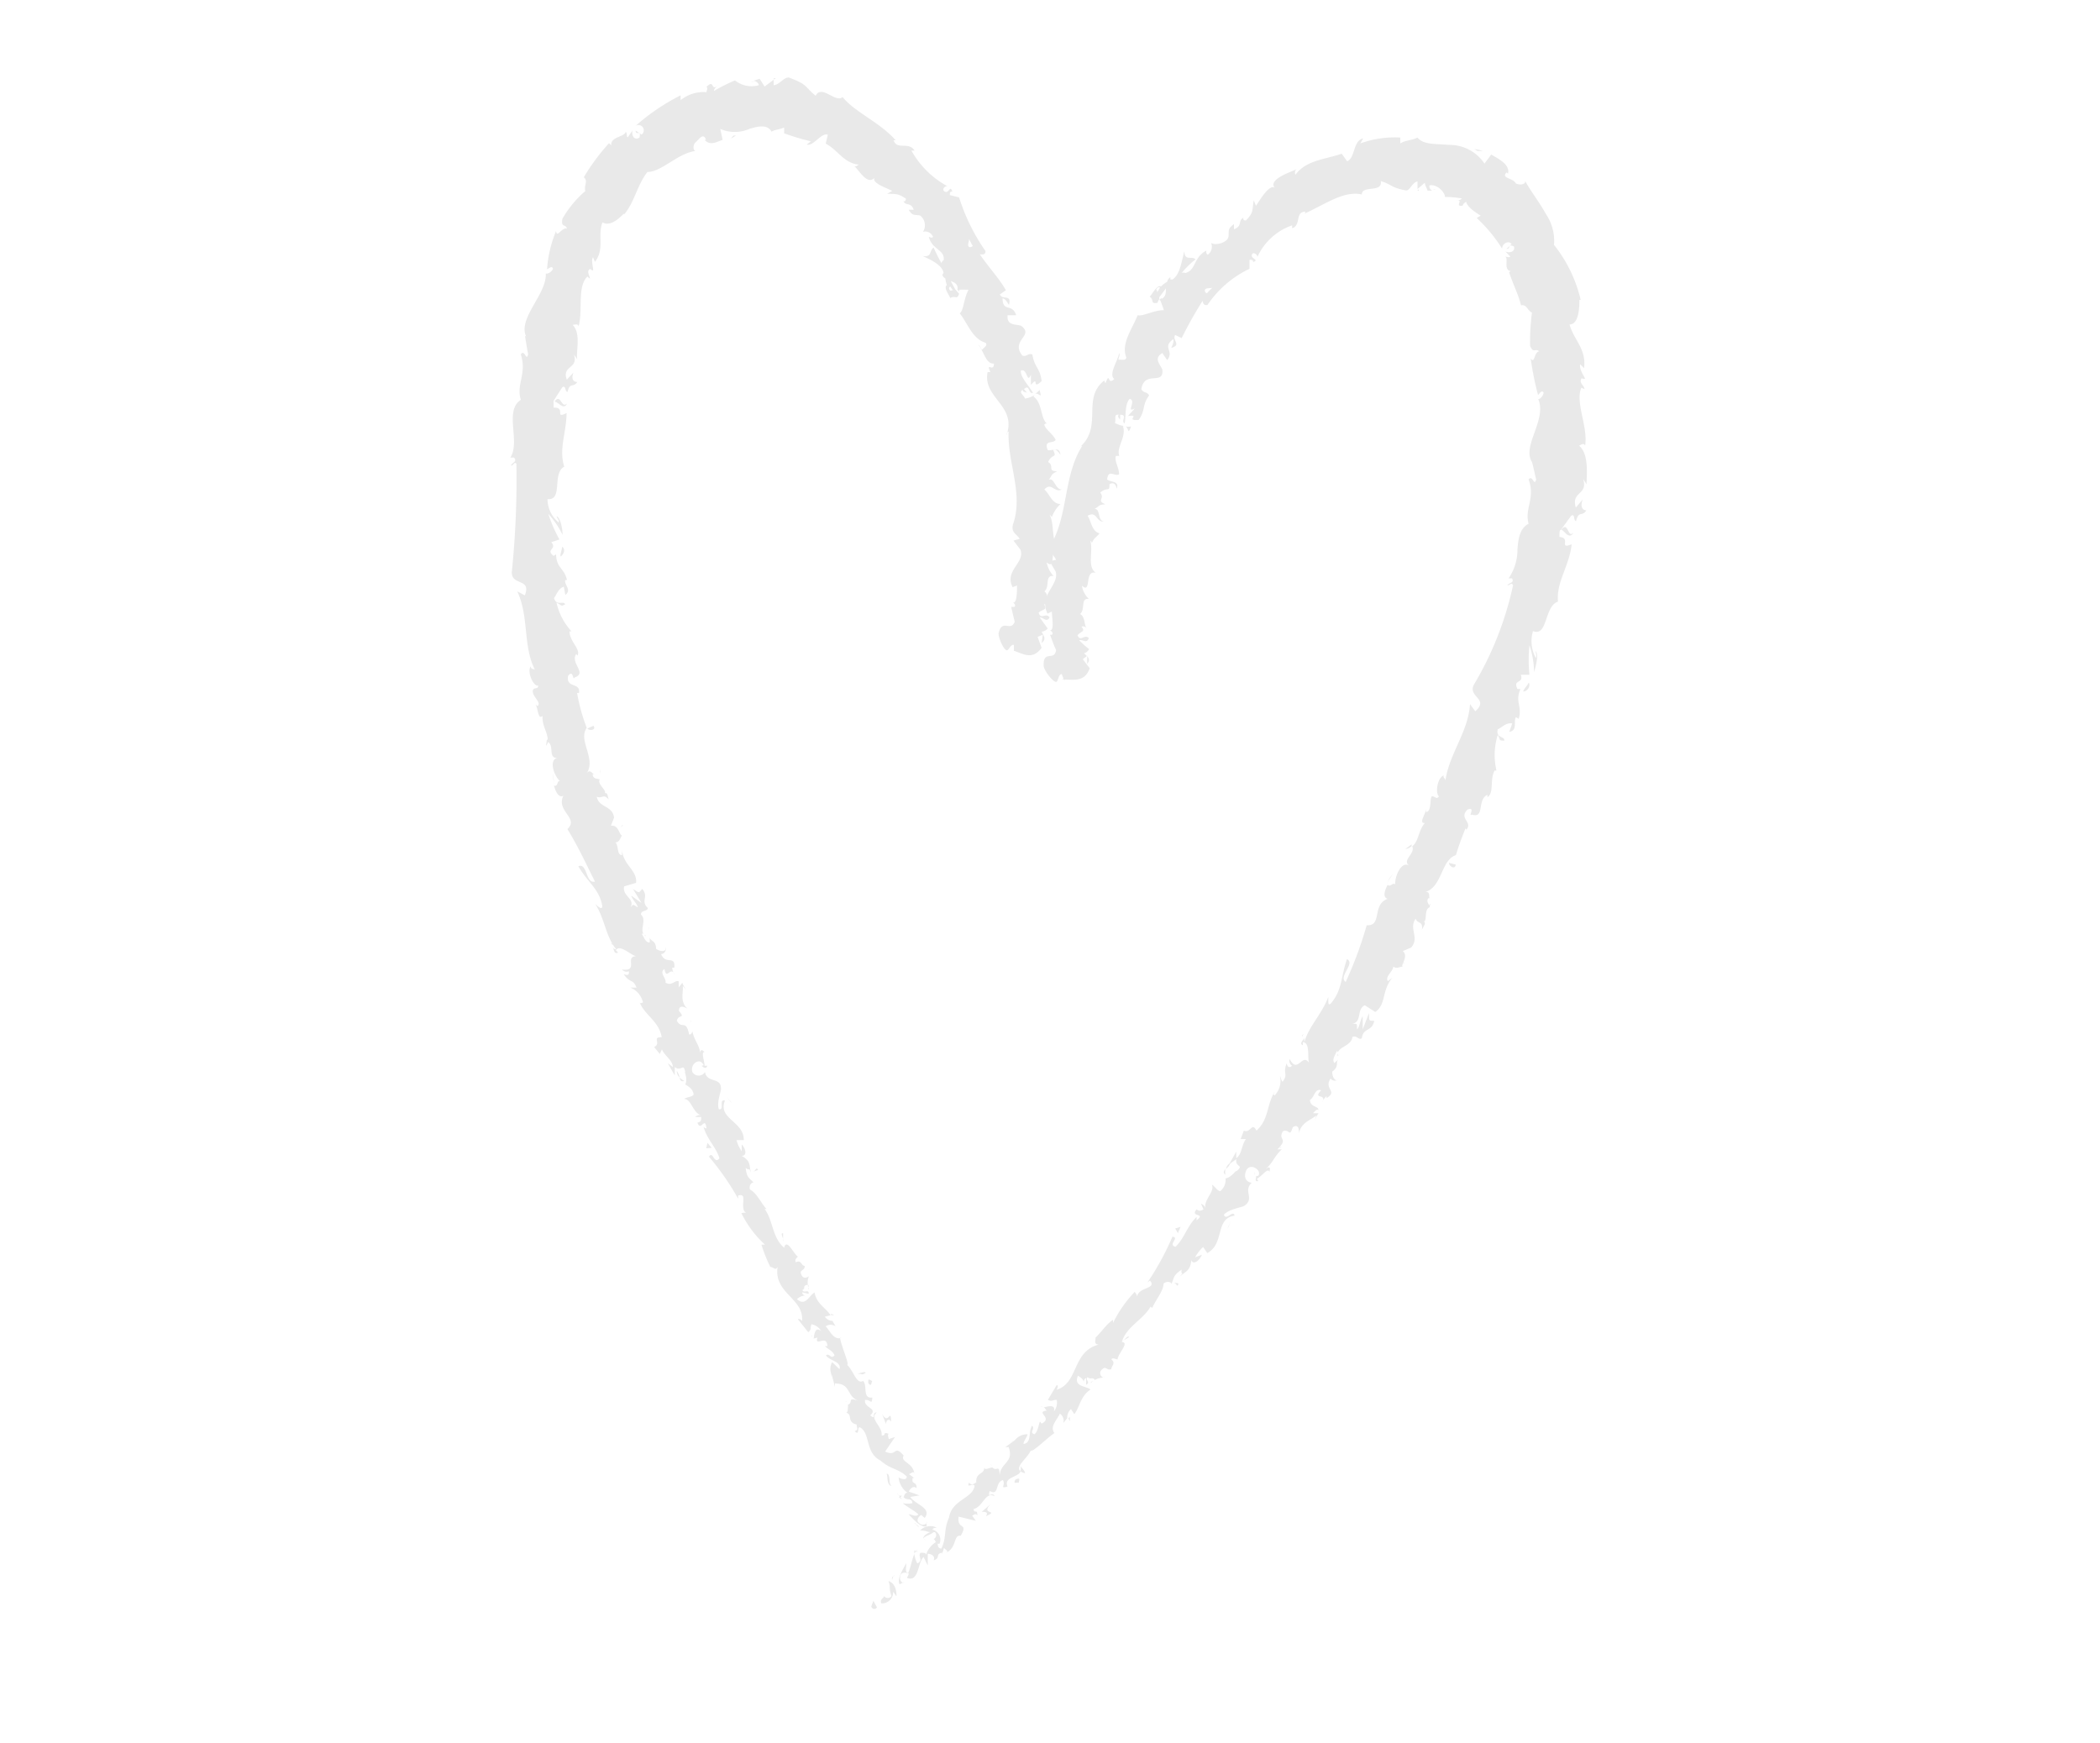 <svg xmlns="http://www.w3.org/2000/svg" width="100" height="83" viewBox="0 0 100 83"><defs><style>.cls-1{fill:#e9e9e9;}</style></defs><title>hjerte</title><g id="Levelcompletetekst"><path class="cls-1" d="M41.49,76.49c0,.1.19.2.27.05l-.17-.31Z"/><path class="cls-1" d="M42.69,76c0-.25-.06-.61-.38-.71.12.35,0,.3.14.71a.21.21,0,0,1-.35,0c0,.1-.22.15-.13.35a.53.53,0,0,0,.56-.55C42.62,75.89,42.65,76,42.69,76Z"/><path class="cls-1" d="M53.52,63.82l-.1.06A.21.21,0,0,0,53.52,63.82Z"/><path class="cls-1" d="M59.75,55.82c0,.07,0,.11,0,.13S59.78,55.82,59.75,55.82Z"/><path class="cls-1" d="M61,54.61l-.08.07S61.05,54.64,61,54.61Z"/><path class="cls-1" d="M53.52,63.82l.25-.15C53.69,63.59,53.62,63.73,53.52,63.82Z"/><path class="cls-1" d="M43.55,73.82a.3.3,0,0,0,0,.16l.06-.12Z"/><path class="cls-1" d="M50.94,67.47l-.06.07a.83.83,0,0,0,.07.13Z"/><path class="cls-1" d="M48.8,70.15c.05-.05-.14-.25-.22-.35a.27.27,0,0,1,0,.25A.5.5,0,0,0,48.8,70.15Z"/><path class="cls-1" d="M44.91,74l0,.1Z"/><path class="cls-1" d="M52.53,65.6l.09,0A.25.25,0,0,0,52.53,65.6Z"/><path class="cls-1" d="M52,28.48h0S52,28.51,52,28.48Z"/><path class="cls-1" d="M50.72,32.38l0-.06h-.16Z"/><path class="cls-1" d="M63.13,52.18h0C63.1,52.28,63.12,52.24,63.13,52.18Z"/><path class="cls-1" d="M74.93,25.37c-.3.29-.23-.59-.59-.14C74.46,25.2,74.7,25.75,74.93,25.37Z"/><path class="cls-1" d="M43.63,73.77l.09-.1Z"/><path class="cls-1" d="M74.34,25.23h0l0,0Z"/><path class="cls-1" d="M66.9,45.87a.38.38,0,0,0-.15,0A.27.27,0,0,0,66.9,45.87Z"/><path class="cls-1" d="M63.68,50.31l.1-.09A.3.3,0,0,0,63.68,50.31Z"/><path class="cls-1" d="M68,43.21c.05-.06.1-.06.12-.17h0C68.05,43.1,68,43.15,68,43.21Z"/><path class="cls-1" d="M69.34,40.59l-.07,0,0,.09Z"/><path class="cls-1" d="M53.86,20.31a.89.89,0,0,1-.28,0C53.78,20.36,53.68,20.77,53.86,20.31Z"/><path class="cls-1" d="M43.67,73.92a.18.18,0,0,1,0-.15l-.05.09S43.64,73.92,43.67,73.92Z"/><path class="cls-1" d="M66.07,42l.26-.38A1.68,1.68,0,0,0,66.07,42Z"/><path class="cls-1" d="M68.35,9l-.09,0A.07.07,0,0,0,68.35,9Z"/><path class="cls-1" d="M66.92,40.43a.56.56,0,0,0,.3-.14l0-.08Z"/><path class="cls-1" d="M53.57,20.32h0Z"/><path class="cls-1" d="M53.18,23.27c.13-.39-.29-.29-.46-.44.06-.51.33-.13.57-.24,0-.32-.24-.66-.15-.88.07,0,.1,0,.16,0-.16-.41.36-.91.17-1.42h.1a1.23,1.23,0,0,1-.48-.15c.07-.18-.07-.43.18-.39-.06.1,0,.15.07.23v-.23c.39,0,0,.3.22.41.06-.4,0-.94.24-1.17.33.1-.21.69.24.46l-.33.36c.64-.09-.16.23.51.19.35-.49.14-.68.5-1.17-.1-.2-.27-.09-.37-.3.15-.92,1.08-.15,1-.93-.11-.26-.43-.54,0-.79l.23.34c.36-.46-.27-.59.29-1,.06.18-.15.46-.07.41.47-.15,0-.36.16-.61l.31.15a19,19,0,0,1,1-1.78c0,.09.05.25.23.2a5,5,0,0,1,2-1.72l0-.43c.06,0,.2,0,.17.11.32-.12-.11-.15-.06-.34s.3,0,.26.11a2.83,2.83,0,0,1,1.66-1.52l0,.14c.45-.15.12-.8.64-.79l-.05.09c.93-.41,1.87-1.11,2.73-.91,0-.46,1-.06.9-.64.6.2.47.31,1.21.45.19,0,.28-.38.54-.43V9l.35-.3c0,.12.09.25.13.38l.22,0a.23.23,0,0,1-.13-.25c.39-.09.78.4.73.55a4.51,4.51,0,0,1,.81.07c-.07.1-.21.08-.33.1.51-.09-.08.32.38.24,0-.09.11-.14.15-.19.07.26.41.49.7.67l-.19.11a7.28,7.28,0,0,1,1.21,1.46c0-.26.32-.4.45-.22l-.24.23c.24,0,0-.26.35-.12.09.28-.25.33-.41.24l.24.25c-.08.06-.16,0-.28,0,.25,0-.09.63.3.69l-.08.05c.23.68.42,1,.57,1.58.28-.05.26.2.52.35a11.13,11.13,0,0,0-.09,1.58c.17.39.25.09.43.26-.26.05-.19.62-.4.34a14.82,14.82,0,0,0,.35,1.74c.1-.1.15-.21.24-.15s-.11.36-.23.34l0,0c.42,1-.79,2.24-.3,3l0,0c.08.27.13.55.2.83-.09.37-.17-.24-.36,0,.33.91-.2,1.36,0,2.11-.42.22-.49.7-.53,1.22a2.43,2.43,0,0,1-.42,1.38H72c.13.23-.15.2-.22.33.14,0,.2-.16.27,0a15.71,15.71,0,0,1-1.88,4.76c-.25.57.75.65.08,1.24L70,33.53c-.08,1.32-1,2.38-1.17,3.64,0-.1-.13-.14-.08-.25-.33.14-.4.87-.23,1-.11.17-.18,0-.32,0s0,.73-.29.75c0,0,0-.1,0-.15,0,.2-.38.7-.06.67-.32.37-.28.86-.6,1.11.16.36-.5.64-.15.92-.38-.24-.7.55-.66.91-.08-.16-.25.15-.36,0-.16.3-.24.61,0,.67-.77.28-.24,1.31-1,1.26a18.51,18.51,0,0,1-1,2.7c-.37-.26.48-.88.06-1.09-.29.83-.21,1.46-.77,2.12-.17.15-.1-.21-.12-.31-.31.82-.92,1.38-1.14,2.15,0,0,0-.12,0-.2-.07.13-.25.25-.07.35l0-.15c.38,0,.19.84.31,1-.35-.54-.54.55-.94-.2a.28.28,0,0,0,.12.32c-.12.1-.21.1-.26-.12-.2.52.09.48-.19.88-.08-.06-.06-.16-.13-.27a1,1,0,0,1-.26.93c0-.06-.12-.06,0-.16-.38.6-.26,1.3-.86,1.83-.22-.44-.27.14-.6,0l-.15.4.25,0c-.22.3-.18.72-.46.91l0-.31-.34.6.34-.24c-.06.42.41.24,0,.58,0-.1-.22.3-.51.33h0a.7.7,0,0,1-.25.61c-.14,0-.31-.29-.4-.3.15.33-.43.75-.3,1.13a.36.36,0,0,0-.22-.23l.12.27c-.17.09-.22.08-.33,0-.34.39.48.15,0,.52,0,0,0-.06,0-.16-.45.43-.57,1-1,1.42-.4-.09.22-.44-.15-.48a13,13,0,0,1-1.19,2.18l.12-.09c.35.41-.57.3-.61.77,0-.1-.15-.28-.12-.23A6,6,0,0,0,53,63L53,62.85c-.29.17-.57.61-.83.84,0,.17-.09.31.14.34-1.27.34-.94,1.83-2,2.15.07-.09.08-.28,0-.21l-.41.69c.22.1.18,0,.42,0a.67.67,0,0,1-.14.56c.11-.38-.29-.24-.49-.2.07,0,.1.12.16.15-.58.07.32.35-.25.62l-.08-.1c-.08.2-.09.46-.26.61-.27-.1.05-.25-.11-.41-.2.26,0,.82-.41.87,0-.15.16-.3.19-.46a.73.73,0,0,0-.6.28l0,0-.46.33.16,0c.28.76-.43.72-.43,1.42,0-.68-.13-.22-.34-.45-.15,0-.36.16-.39,0,0,.36-.42.21-.38.72-.09,0-.19.2-.34,0-.15.3.18,0,.26.15-.08.61-1.09.66-1.22,1.52-.27.61-.1.91-.36,1.47-.25,0-.16-.36-.16-.36a1.06,1.06,0,0,0-.57.66c0-.1-.12-.1-.27-.1-.14.2.17.35-.15.51a1.4,1.4,0,0,1-.14-.45c-.12.28-.17.62-.29.9-.18,0-.08-.31-.1-.46-.16.31-.45.76-.31,1l.21-.1c-.07.1-.22-.1-.19-.2,0-.35.34-.25.42-.2l-.09.2c.58.21.49-.71.79-1l.2.41,0-.56c.15,0,.37.1.28.31.35-.1.06-.31.4-.36,0,0,.06,0,0,.06l.1-.31c0,.1.26.15.09.25.54-.25.33-.86.7-.81v0c.38-.66-.19-.25-.1-.91l.82.2-.18-.25c.06,0,.17-.15.25,0,0-.36-.14-.05-.18-.31.45-.1.56-.86,1-.61-.09-.25-.36.15-.23-.25.47.25.23-.41.63-.52.14.26-.18.41.22.31-.21-.45.51-.44.62-.72-.27-.24.28-.58.49-1,.08.1.74-.57,1.12-.83l0,0c-.23-.3.11-.61.26-.92a.39.39,0,0,1,.16.45l.19-.24A.53.53,0,0,1,51,67.1l.16.24c.26-.34.29-.86.77-1.17-.18-.18-.83-.11-.6-.66.12.07.31.2.27.35,0,0,0-.2.12-.24l0,.32c.24-.13-.07-.22.07-.36.15.12.2,0,.31.09s-.18.09-.16.19a.9.9,0,0,1,.6-.26.23.23,0,0,1-.13-.31c.25-.33.27,0,.51-.09,0-.16.23-.28,0-.47.08-.1.2,0,.3,0,0-.25.59-.82.2-.82l0,0v0h0c.21-.74,1-1.05,1.37-1.69l.08.06c.17-.4.52-.78.54-1.15.07-.1.32-.13.38,0,.13-.3.07-.4.48-.67-.06.36.19,0-.1.34.32-.29.5-.27.56-.79.11.28.44-.06.5-.26l-.32.12a2.07,2.07,0,0,1,.38-.49l.2.29c.84-.45.36-1.66,1.3-1.78-.06-.32-.41.28-.51-.05.27-.29.9-.34,1-.44.47-.34-.1-.7.33-1.08-.14,0-.43-.14-.28-.55s.69-.11.62.15c0,.08-.1.1-.13.07,0,.13-.1.3.1.25l-.07-.11c.22-.09.52-.55.6-.33.08-.31-.08-.22-.26-.07.43-.32.46-.65.85-1-.1,0-.26,0-.21,0,.56-.55,0-.41.26-.86.32-.14.3.33.47-.19.28-.19.3.13.3.29.08-.53.63-.66.82-.86l-.07.26a1.1,1.1,0,0,1,.18-.36h-.27c.11-.1.18-.21.26-.15,0-.21-.39-.12-.4-.49.21-.09.23-.57.53-.45-.43.46.3.12.05.58a.69.69,0,0,1,.21-.3s0,0,0,.09c.56-.34-.15-.42.19-.93a.24.24,0,0,0,.39,0c-.14.21-.32-.06-.31-.33.34-.25.15-.41.28-.57l-.18.16c-.11-.16,0-.31.12-.57.13.05-.06.26.05.21-.1-.42.64-.41.69-.88.21-.1.29.17.45.06.06-.52.49-.3.59-.83-.28,0-.24,0-.25-.37l-.3.78v-.63c-.13.21-.15.52-.27.63,0-.32,0-.26-.22-.27.48-.1.18-.68.59-.88l.5.32c.53-.37.29-1,.81-1.63l-.21.16c-.15-.21.22-.42.26-.69.16.12.3,0,.45,0-.13-.07.3-.48,0-.74l.4-.17c.41-.48-.13-.89.21-1.37.1.26.36.09.3.52.09-.18.21-.32.09-.39.17,0,0-.61.29-.68,0-.11-.2-.24-.08-.42a.11.11,0,0,1,.08,0c-.08,0,.06-.36-.23-.3.83-.24.75-1.53,1.47-1.76a12.71,12.71,0,0,1,.46-1.28c0,.05.09.05,0,.11.41-.41-.36-.55.09-1,.42-.16,0,.37.21.24.63.2.23-.72.74-.94v.11c.33-.21.1-.81.34-1.27a.19.19,0,0,0,.09,0A3.21,3.21,0,0,1,71.32,35c.17.24,0,.26.31.27.05-.22-.41-.1-.31-.54.19-.08.41-.34.69-.28l-.14.4c.42-.07.18-.52.32-.7l.13.08c.18-.63-.19-.77.08-1.42l-.14,0c-.24-.48.31-.23.16-.68h.41a6.92,6.92,0,0,1,0-1.4A4,4,0,0,1,73.05,32c.08-.24.23-.82.08-1,0,.11.06.26,0,.33A1.69,1.69,0,0,1,73,30.05c.71.29.53-1.19,1.19-1.4-.09-.94.54-1.69.65-2.73-.65.25,0-.31-.58-.35,0-.24,0-.33.07-.34l.48-.66c.21-.15.1.24.24.24.13-.52.29-.18.49-.51-.22,0-.29-.23-.17-.52l-.33.39c-.24-.78.59-.58.35-1.36l.16.25c0-.39.13-1.43-.35-1.83.08-.07.25-.15.28,0,.15-.92-.48-2.05-.18-2.77l.15.07c0-.17-.28-.29-.14-.51.07,0,.16.06.16,0s-.29-.44-.22-.67l.18.18c.12-.92-.49-1.34-.69-2.08.44,0,.47-.79.47-1.17h.06A6.61,6.61,0,0,0,74,11.66a2.27,2.27,0,0,0-.38-1.46c-.3-.55-.72-1.08-1-1.59.06.18-.27.22-.44.12-.12-.26-.72-.23-.44-.52l.07.06c.1-.43-.42-.69-.8-.91l-.32.43A2,2,0,0,0,69,6.9c-.66-.06-1.22,0-1.5-.35-.26.14-.58.12-.82.28V6.55a4.77,4.77,0,0,0-1.9.28l.13-.24c-.49.11-.37.94-.76,1.09l-.26-.36c-.76.27-1.68.29-2.2,1a.21.21,0,0,1,.05-.26c-.35.16-1.43.51-1,.93-.22-.32-.69.44-.93.81l-.11-.26c-.08.5,0,.57-.36.95-.11.05-.22-.11-.06-.15-.39.13-.06.4-.52.58l0-.25c-.32.24-.23.3-.26.59s-.61.45-.83.31a.46.46,0,0,1-.16.56.17.17,0,0,1-.06-.2c-.63.33-.48.92-1,1.07a.24.24,0,0,0-.18,0,4.19,4.19,0,0,1,.66-.65c-.18-.18-.53.1-.53-.39-.12.38-.19,1.12-.57,1.35l-.1,0V13.2a.33.33,0,0,0-.15.22,1.11,1.11,0,0,0-.29.22c-.19-.09-.39.32-.54.49.23.16,0,.35.37.29,0,0,0-.05.08-.17a.47.47,0,0,0,0-.09v0l.32-.43c0,.23,0,.44-.28.53.07.2.15.4.18.51-.49,0-1,.31-1.25.24-.24.64-.8,1.34-.54,2,0,.19-.24.1-.34.12s.08-.22,0-.31c-.07.39-.51,1-.23,1.23-.35.33-.18-.4-.42.2l-.06-.13c-1.11.89,0,2.22-1.22,3.23.07-.07.11-.11.17-.11-.88,1.4-.66,3.18-1.44,4.62-.17.43.06.51.2.8l-.31.06.29.5c.18.66-.82,1.09-.39,2l.21-.1c0,.3.13.94-.1.89,0,0,.21.1.1.22H50c.1.24.17.48.29.72-.07.57-.64-.05-.59.79.09.32.54.84.63.71s.07-.33.23-.35l.1.26c.47,0,1,.13,1.23-.54l-.33-.43.21-.16,0,.38c.2-.24,0-.35-.15-.5a.38.38,0,0,0,.24-.2,4.69,4.69,0,0,1-.47-.42c.18-.06.36.19.46-.11-.21-.2-.4.21-.54-.13.2-.22.38-.16.19-.41a.19.19,0,0,1,.25.11c-.14-.22-.07-.59-.32-.71.27-.22,0-.77.42-.72a1.09,1.09,0,0,1-.33-.63c.48.42.09-.77.66-.61-.43-.32-.11-1-.26-1.54,0,0,.1.1.07.14.09-.27.25-.32.37-.48-.38-.11-.38-.55-.57-.84.45-.25.4.31.78.28-.32-.05-.16-.64-.45-.6.3-.19.17-.19.52-.23-.46-.17,0-.26-.25-.55.33-.3.46,0,.44-.4C53.13,22.88,53.17,23.27,53.18,23.27Zm4-8.94h0l-.13.16Zm.56-.63a2.12,2.12,0,0,0-.26.26c-.09,0-.14-.13-.08-.19S57.63,13.73,57.78,13.7Zm-2.69.11c.06-.14.13-.14.19-.12l-.13.22,0,0A.34.34,0,0,1,55.09,13.81Z"/><path class="cls-1" d="M55.22,14.25l0,.05.1,0,0-.1Z"/><path class="cls-1" d="M53.41,63.89h0Z"/><polygon class="cls-1" points="67.56 9.09 67.56 9.02 67.49 9.07 67.56 9.09"/><path class="cls-1" d="M49.65,67a.1.1,0,0,0-.09,0Z"/><path class="cls-1" d="M48.29,68.58l-.26.16A2.11,2.11,0,0,0,48.29,68.58Z"/><path class="cls-1" d="M47.17,69.71a.29.29,0,0,0,.07.1h0Z"/><path class="cls-1" d="M62,49.38a.14.14,0,0,0,0-.06C62.1,49.17,62.06,49.26,62,49.38Z"/><path class="cls-1" d="M58.35,55.94a1.27,1.27,0,0,1,0-.28C58.29,55.76,58.22,55.84,58.35,55.94Z"/><polygon class="cls-1" points="66.04 42.08 66.05 42.08 66.07 42.04 66.04 42.08"/><path class="cls-1" d="M58.59,55.38a.43.43,0,0,0-.21.28A.65.65,0,0,0,58.59,55.38Z"/><path class="cls-1" d="M42.6,74.87l-.05,0,0,0Z"/><path class="cls-1" d="M42.57,75l0,.09S42.59,75,42.57,75Z"/><path class="cls-1" d="M42.48,75.23l.06-.18A.17.17,0,0,0,42.48,75.23Z"/><path class="cls-1" d="M44.08,73.36,44,73.28A.23.23,0,0,0,44.08,73.36Z"/><path class="cls-1" d="M44.47,72.86c-.12.1-.41.15-.5.35l0,.07C44,73.1,44.51,73.08,44.47,72.86Z"/><path class="cls-1" d="M47.16,71.64l-.41.35c.15,0,.34,0,.2.21C47.63,71.89,46.67,72.15,47.16,71.64Z"/><path class="cls-1" d="M48.35,70.46c-.14.25.13.1.16.15C48.56,70.41,48.56,70.36,48.35,70.46Z"/><path class="cls-1" d="M55.89,61.05l.19.18C56.18,61,56,61.17,55.89,61.05Z"/><polygon class="cls-1" points="56.22 58.42 55.96 58.5 56.09 58.72 56.22 58.42"/><polygon class="cls-1" points="58.49 58.41 58.46 58.51 58.61 58.15 58.49 58.41"/><path class="cls-1" d="M69.32,41.17,69,41.09C69,41.25,69.29,41.44,69.32,41.17Z"/><path class="cls-1" d="M72.54,32.93c.18,0,.36-.24.26-.43C72.72,32.68,72.53,32.83,72.54,32.93Z"/><path class="cls-1" d="M70.37,7.19h.24a2,2,0,0,0-.41-.09Z"/><path class="cls-1" d="M44.62,74c.11,0,.26-.12.14-.24l-.34.08Z"/><path class="cls-1" d="M44.6,72.74a.69.69,0,0,0-.79.14c.37,0,.28.1.71.08a.2.2,0,0,1-.07.33c.1,0,.07.25.29.22a.49.49,0,0,0-.34-.67C44.44,72.75,44.54,72.76,44.6,72.74Z"/><path class="cls-1" d="M37.29,59v.11A.14.14,0,0,0,37.29,59Z"/><path class="cls-1" d="M33.2,50.24c0,.06.08.08.11.07S33.22,50.21,33.2,50.24Z"/><path class="cls-1" d="M32.88,48.59l0,.1S32.91,48.6,32.88,48.59Z"/><path class="cls-1" d="M37.29,59l0-.27C37.16,58.71,37.25,58.83,37.29,59Z"/><path class="cls-1" d="M42.81,71.3a.39.39,0,0,0,.14.08l-.09-.1Z"/><path class="cls-1" d="M39.57,62.56l0,.06a.38.38,0,0,0,.15,0Z"/><path class="cls-1" d="M41.22,65.37c0-.07-.28,0-.4.08a.28.28,0,0,1,.24,0A.51.51,0,0,0,41.22,65.37Z"/><path class="cls-1" d="M43.41,70.09l.08.06Z"/><path class="cls-1" d="M38.48,60.49a.59.59,0,0,0,.08-.08Z"/><path class="cls-1" d="M50.39,27.4h0S50.38,27.43,50.39,27.4Z"/><path class="cls-1" d="M48.47,31V31l-.15,0Z"/><path class="cls-1" d="M32.08,45.69v0C32.14,45.77,32.12,45.73,32.08,45.69Z"/><path class="cls-1" d="M27,19.21c-.27.29-.29-.52-.6-.08C26.55,19.09,26.85,19.58,27,19.21Z"/><path class="cls-1" d="M42.8,71.21l-.08-.12A.31.31,0,0,0,42.8,71.21Z"/><path class="cls-1" d="M26.44,19.13h0l0,0Z"/><path class="cls-1" d="M29.67,39.28c-.05,0-.07.06-.1.1S29.63,39.34,29.67,39.28Z"/><path class="cls-1" d="M30.91,44.26v-.13A.27.27,0,0,0,30.91,44.26Z"/><path class="cls-1" d="M28.56,36.83c0-.07,0-.11,0-.19l0,0S28.59,36.74,28.56,36.83Z"/><path class="cls-1" d="M27.9,34.14a.21.21,0,0,0,0,.06l0,.08Z"/><path class="cls-1" d="M49.5,18.57a.93.93,0,0,1-.21.19C49.47,18.67,49.65,19.07,49.5,18.57Z"/><path class="cls-1" d="M42.94,71.22c-.07,0-.11,0-.14,0l.06.07A.1.1,0,0,0,42.94,71.22Z"/><path class="cls-1" d="M26.39,37.28l-.07-.46A2.06,2.06,0,0,0,26.39,37.28Z"/><path class="cls-1" d="M35.78,3.9l.11,0A.13.13,0,0,0,35.78,3.9Z"/><path class="cls-1" d="M26,35.52a.74.74,0,0,0,.13-.29.24.24,0,0,0-.09,0Z"/><path class="cls-1" d="M49.28,18.76h0Z"/><path class="cls-1" d="M50.5,21.66c-.06-.45-.39-.16-.61-.23-.19-.5.23-.28.38-.48-.15-.32-.52-.51-.54-.75.05,0,.06-.08.15,0-.36-.29-.22-1-.67-1.32a.29.29,0,0,1,.07-.08,1.16,1.16,0,0,1-.47.18c-.06-.18-.32-.29-.11-.42,0,.12.12.1.21.14l-.15-.17c.29-.26.19.24.43.18-.21-.37-.6-.74-.58-1.06.31-.15.29.67.48.19v.49c.43-.49,0,.29.51-.18-.07-.64-.34-.64-.44-1.27-.22-.08-.26.13-.48.05-.58-.74.6-.94-.06-1.42-.27-.08-.69,0-.64-.5h.41c-.19-.59-.64-.12-.65-.8.18,0,.31.39.31.28.12-.5-.31-.18-.44-.47l.29-.2c-.32-.57-.84-1.11-1.24-1.71.1,0,.26.05.27-.15a9.54,9.54,0,0,1-1.26-2.56l-.44-.11c0-.07,0-.2.12-.16-.11-.35-.16.09-.35,0s0-.3.12-.26a4.33,4.33,0,0,1-1.72-1.7l.15,0c-.28-.45-.83,0-1-.49l.1,0c-.75-.86-1.91-1.31-2.53-2.06-.31.31-1-.62-1.28-.06-.55-.45-.34-.52-1.28-.87-.26,0-.42.33-.72.37V3.8l-.43.32-.24-.37-.29.1c.12,0,.26.12.25.21A1.27,1.27,0,0,1,35,3.83a8.34,8.34,0,0,0-1,.5c0-.13.15-.22.27-.33-.48.46-.2-.29-.63.14.09.05,0,.19,0,.25a1.73,1.73,0,0,0-1.23.38l0-.23A10.06,10.06,0,0,0,30.26,6a.25.25,0,0,1,.29.41l-.28-.19c0,.26.28-.07.18.33-.27.17-.4-.15-.32-.35l-.24.34c-.08-.06,0-.16-.1-.27,0,.25-.74.23-.68.65L29,6.82A10,10,0,0,0,27.8,8.44c.22.18,0,.37.07.66a5,5,0,0,0-1.09,1.32c-.07.45.15.22.22.47-.25-.09-.48.48-.52.11a5.8,5.8,0,0,0-.43,1.82c.13-.06.21-.15.27-.06s-.22.32-.33.26v0c.05,1-1.33,2.11-.94,3L25,16c.05.29.09.58.15.87-.09.37-.16-.26-.35,0,.3.95-.23,1.41,0,2.17-.81.53,0,2-.5,2.75l.18,0c.17.2-.11.24-.15.38.14,0,.16-.21.26-.09a43.35,43.35,0,0,1-.22,5.18c0,.64.95.27.62,1.09l-.36-.19c.57,1.2.26,2.58.84,3.73-.08-.06-.18,0-.2-.16-.19.29.16,1,.36.91,0,.2-.17.08-.25.21-.09.29.43.59.22.77,0,0-.09-.05-.12-.1.15.15.12.79.36.57-.05.49.3.84.23,1.23.35.16,0,.8.48.77-.44.08-.16.88.12,1.11-.16-.06-.08.28-.29.21.09.33.24.6.45.48-.37.74.76,1.06.19,1.59.53.87.91,1.7,1.31,2.5-.45.12-.35-.91-.79-.73.42.75,1,1.07,1.14,1.89,0,.23-.23,0-.33-.09.46.73.49,1.55,1,2.16,0,0-.11,0-.17-.1.07.13.06.34.25.25l-.1-.11c.19-.33.79.32,1,.28-.64,0,.13.74-.71.64a.29.29,0,0,0,.33.08c0,.15,0,.22-.25.14.3.45.44.2.61.64-.1,0-.17,0-.29,0a1,1,0,0,1,.6.71c-.06,0-.12.07-.16,0,.27.63.92.89,1.05,1.65-.49,0,0,.29-.36.47l.27.33.1-.22c.14.33.51.51.52.84l-.24-.18.33.58,0-.4c.31.25.41-.23.5.24-.07-.07.14.33,0,.59h0c.18.11.37.22.4.49-.08.11-.4.13-.45.2.35,0,.43.72.82.77a.37.37,0,0,0-.3.09l.29,0c0,.18,0,.22-.18.27.17.46.36-.35.43.27,0,0-.07,0-.14-.07.16.58.62,1,.76,1.5-.27.31-.3-.38-.5-.08a12.75,12.75,0,0,1,1.39,2l0-.15c.52-.15,0,.62.41.85-.08-.07-.32,0-.25,0a5,5,0,0,0,1.12,1.49l-.17,0a7.3,7.3,0,0,0,.42,1.06c.16,0,.23.2.35,0-.2,1.27,1.29,1.5,1.16,2.6,0-.1-.23-.17-.18-.09l.48.6c.17-.16.07-.15.15-.38a.65.65,0,0,1,.46.32c-.3-.23-.32.18-.36.38,0-.06.14,0,.19-.1-.16.55.44-.17.47.44l-.12,0c.15.15.38.23.46.44-.19.21-.22-.13-.41,0,.16.26.74.28.65.65-.13-.08-.23-.24-.36-.32a.69.69,0,0,0,0,.64v0l.14.53v-.16c.8,0,.51.62,1.16.84-.63-.22-.26.06-.54.17,0,.16,0,.38-.09.38.34.09,0,.45.52.57-.07.07.13.24-.11.31.23.24.11-.15.23-.19.54.26.24,1.21,1,1.59.48.43.82.36,1.25.76,0,.25-.39.05-.39.05a1,1,0,0,0,.42.72c-.1,0-.13.08-.18.21.14.19.39,0,.42.29a1.17,1.17,0,0,1-.46,0c.22.19.52.33.74.53-.11.15-.31,0-.46,0,.23.24.56.63.85.58l0-.22c.07.09-.17.17-.25.12-.32-.13-.13-.39,0-.45l.16.14c.38-.47-.5-.66-.68-1l.44-.07-.51-.18c.05-.14.22-.31.37-.16,0-.36-.26-.15-.19-.49,0,0,0,0,.07,0l-.25-.19c.1,0,.23-.19.26,0-.05-.56-.68-.55-.51-.88l0,0c-.48-.55-.3.09-.88-.19l.47-.69-.3.1c0-.07-.08-.21,0-.25-.32-.13-.09.11-.34.07.06-.44-.61-.77-.23-1.09-.27,0,0,.39-.31.14.39-.36-.3-.33-.25-.73.28-.05.31.28.35-.12-.49.06-.22-.59-.44-.79-.32.17-.42-.43-.76-.77.12,0-.26-.84-.34-1.28l.06,0c-.36.11-.52-.31-.74-.55a.4.4,0,0,1,.47,0l-.15-.26a.45.45,0,0,1-.36-.2l.27-.07c-.21-.34-.67-.54-.76-1.08-.24.1-.43.7-.84.31.11-.09.31-.22.43-.12,0,0-.19-.09-.18-.2l.31.07c0-.25-.23,0-.3-.18.17-.09,0-.19.2-.24s0,.18.11.2a.83.83,0,0,1,0-.62c-.09.07-.23.12-.32,0-.21-.34.14-.23.12-.49-.17,0-.16-.31-.42-.17-.06-.11,0-.19.1-.27-.21-.12-.49-.83-.65-.48v.06l0,0h0c-.58-.46-.53-1.31-.94-1.85l.09,0c-.28-.3-.46-.76-.78-.92-.06-.11,0-.33.16-.34-.21-.24-.32-.22-.37-.69.29.2.08-.16.25.22-.1-.39,0-.54-.44-.8.3,0,.15-.41,0-.54l0,.32a1.71,1.71,0,0,1-.25-.53l.35,0c0-.91-1.25-1-.9-1.88-.31-.09,0,.47-.29.41-.12-.35.14-.91.1-1,0-.54-.66-.23-.76-.77a.35.35,0,0,1-.6,0c-.11-.36.27-.63.45-.45s0,.13,0,.15.2.21.26,0h-.13c0-.22-.18-.68,0-.65-.21-.22-.22,0-.2.18,0-.51-.29-.69-.38-1.18,0,.09-.13.22-.16.14-.15-.72-.33-.2-.58-.63.06-.33.44-.08.1-.47,0-.32.27-.18.41-.11-.39-.32-.18-.83-.23-1.08l.17.18a1.12,1.12,0,0,1-.19-.33l-.17.22c0-.15,0-.26,0-.29-.19-.08-.32.25-.63.06.05-.21-.32-.47-.05-.65.11.58.27-.17.49.26a.55.55,0,0,1-.12-.32s.07,0,.1,0c.06-.62-.42-.11-.63-.65.19,0,.27-.24.2-.31.08.21-.24.21-.44.06,0-.4-.25-.34-.3-.53l0,.23c-.2,0-.24-.19-.38-.41.12-.07.17.18.19.08-.38-.17.09-.73-.23-1,0-.22.3-.13.33-.31-.37-.34.07-.53-.27-.91-.18.2-.11.21-.44,0l.41.67-.49-.35c.07.22.3.41.31.56-.26-.16-.2-.16-.35,0,.24-.42-.4-.53-.3-1l.57-.17c.06-.61-.62-.84-.67-1.58l0,.26c-.25,0-.15-.42-.31-.61.19,0,.22-.2.31-.33-.14,0-.14-.51-.53-.46l.15-.38c-.06-.59-.74-.48-.82-1,.25.11.32-.17.57.14-.06-.17-.05-.35-.19-.31.1-.14-.38-.44-.24-.65-.1-.06-.31,0-.34-.24a.12.12,0,0,1,.09,0c-.09,0-.2-.29-.37-.06.46-.7-.43-1.56,0-2.16A8.83,8.83,0,0,1,27.48,33c.06,0,.1,0,.09,0,.09-.53-.62-.2-.52-.81.26-.35.22.27.31.07.62-.2-.22-.68.08-1.12l.06.08c.16-.32-.38-.67-.38-1.16a.16.16,0,0,0,.09,0,3,3,0,0,1-.71-1.36c.28.12.17.2.41.08-.06-.2-.4.11-.53-.3.12-.15.21-.47.47-.54l.07.39c.33-.24-.08-.5,0-.71H27c-.14-.59-.51-.57-.52-1.22l-.12.07c-.41-.32.2-.31-.11-.65l.39-.13a6.9,6.9,0,0,1-.53-1.22,4.21,4.21,0,0,1,.68,1c0-.23-.08-.78-.28-.89,0,.09.14.2.09.3a1.48,1.48,0,0,1-.53-1.11c.76.06.2-1.22.8-1.55-.27-.82.1-1.62.11-2.55-.61.3,0-.28-.62-.26,0-.22,0-.3,0-.32l.41-.64c.19-.14.12.22.26.21.09-.47.27-.18.46-.47-.22,0-.29-.19-.18-.45l-.32.34c-.25-.69.57-.5.34-1.2l.16.23c-.08-.35.2-1.21-.22-1.64.08,0,.26-.08.28.07.22-.76-.08-1.88.42-2.37l.12.1c0-.15-.18-.34,0-.46.05,0,.12.11.15.05s-.11-.47,0-.61l.09.22c.48-.62.11-1.25.36-1.88.37.22.81-.21,1-.4l.05,0c.51-.64.59-1.36,1.09-2,.68,0,1.46-.91,2.3-1-.14,0-.14-.31,0-.42s.36-.49.49-.11l-.07,0c.28.3.58.09.86,0l-.11-.52a1.74,1.74,0,0,0,1.38,0c.44-.14.87-.22,1.06.13.18-.11.4-.1.6-.2l0,.28a12.45,12.45,0,0,0,1.27.38l-.19.15c.29.12.71-.6,1-.46l-.1.42c.57.29.86.94,1.59,1-.05,0-.14.12-.23.07.23.19.66,1,1,.5-.26.27.44.5.81.68l-.25.14c.47,0,.55,0,.9.23,0,.1-.11.21-.14.05.09.36.37.06.51.48l-.24,0c.19.3.25.22.54.27a.58.58,0,0,1,.14.78.4.4,0,0,1,.48.24c-.06.08-.15,0-.2,0,.15.61.76.6.71,1.1a.27.27,0,0,0-.11.15,8,8,0,0,1-.37-.74c-.22.13-.06.48-.53.4.33.15.94.42,1,.8a.24.24,0,0,1-.06.09l0,0a.3.3,0,0,0,.15.18.94.94,0,0,0,.07.31c-.17.14.09.44.16.62.25-.14.32.11.42-.2,0,0,0,0-.11-.13s0-.05-.06-.06h0l-.23-.42c.19.07.37.16.32.42a4.55,4.55,0,0,1,.53,0c-.23.41-.23,1-.42,1.12.38.47.6,1.22,1.23,1.4.12.13-.08.23-.14.31s-.11-.18-.2-.2c.25.26.35.92.74.88,0,.46-.4-.12-.17.41l-.13,0c-.25,1.23,1.4,1.58.9,3,0-.09.05-.14.1-.17-.07,1.47.72,2.95.21,4.41-.1.4.14.44.32.7l-.3.08.33.43c.24.63-.78,1-.37,1.79l.21-.08c0,.27,0,.88-.2.81,0,0,.19.11.07.21l-.15,0,.17.71c-.2.5-.6-.18-.77.55,0,.28.3.88.42.8s.15-.27.31-.25l0,.28c.45.14.87.46,1.32-.14l-.19-.52.25-.11-.06.4c.25-.19.09-.36,0-.54a.43.43,0,0,0,.29-.15l-.38-.53c.19,0,.33.26.47,0-.17-.25-.43.14-.52-.23.24-.19.41-.11.26-.39a.19.19,0,0,1,.23.15c-.1-.25,0-.62-.22-.77.28-.21,0-.79.44-.73a1.34,1.34,0,0,1-.33-.65c.51.42.06-.81.62-.69-.45-.3-.21-1.06-.48-1.58,0,0,.12.09.1.13A1.68,1.68,0,0,1,50.5,24c-.4,0-.51-.47-.77-.69.35-.38.47.18.83,0-.32,0-.36-.6-.62-.46.21-.29.09-.24.4-.41-.49,0-.11-.25-.43-.44.19-.42.44-.16.24-.57C50.27,21.29,50.5,21.66,50.5,21.66Zm-3.94-9.54h0l.11.18Zm-.41-.74a3.53,3.53,0,0,0,.17.33c-.07.07-.18.09-.21,0S46.14,11.53,46.15,11.38Zm-.9,2.46c-.09-.1-.06-.16,0-.2a1.29,1.29,0,0,0,.13.18h0Z"/><path class="cls-1" d="M45.68,13.88s0,0,0,0a.44.44,0,0,0,0-.1h-.09Z"/><path class="cls-1" d="M37.31,59.08v0a.07.07,0,0,1,0,0Z"/><polygon class="cls-1" points="36.85 3.72 36.85 3.79 36.94 3.73 36.85 3.72"/><path class="cls-1" d="M38.67,63.57a.11.11,0,0,0,0,.09A.19.19,0,0,0,38.67,63.57Z"/><path class="cls-1" d="M39.59,65.33l0,.29A1.41,1.41,0,0,0,39.59,65.33Z"/><path class="cls-1" d="M40.23,66.72a.34.34,0,0,0,.12,0h0Z"/><path class="cls-1" d="M29.18,45l0-.05C29.05,44.85,29.1,44.94,29.18,45Z"/><path class="cls-1" d="M32.58,51.47a1.25,1.25,0,0,1-.22-.16C32.39,51.44,32.43,51.53,32.58,51.47Z"/><polygon class="cls-1" points="26.39 37.33 26.4 37.32 26.39 37.27 26.39 37.33"/><path class="cls-1" d="M32.23,51a.41.41,0,0,0,.13.31A.71.71,0,0,0,32.23,51Z"/><path class="cls-1" d="M43.48,72.48l0,.07,0,0Z"/><path class="cls-1" d="M43.55,72.53l.07.06A.07.07,0,0,0,43.55,72.53Z"/><path class="cls-1" d="M43.77,72.7l-.15-.11S43.68,72.7,43.77,72.7Z"/><path class="cls-1" d="M42.56,70.68l-.1,0Z"/><path class="cls-1" d="M42.22,70.17c.06.13,0,.42.16.57l.08,0C42.28,70.71,42.44,70.2,42.22,70.17Z"/><path class="cls-1" d="M42,67.32l.19.49c0-.14.11-.31.25-.12C42.4,67,42.31,67.92,42,67.32Z"/><path class="cls-1" d="M41.35,65.87c.18.21.13-.08.19-.1C41.37,65.67,41.33,65.64,41.35,65.87Z"/><path class="cls-1" d="M35.86,55.8l.24-.09C36,55.54,36,55.75,35.86,55.8Z"/><polygon class="cls-1" points="33.69 54.42 33.63 54.68 33.89 54.66 33.69 54.42"/><polygon class="cls-1" points="34.78 52.46 34.85 52.52 34.61 52.25 34.78 52.46"/><path class="cls-1" d="M28.26,34.56l-.29.13C28.06,34.82,28.41,34.77,28.26,34.56Z"/><path class="cls-1" d="M26.7,26.5c.15-.11.24-.34.07-.47C26.76,26.21,26.65,26.41,26.7,26.5Z"/><polygon class="cls-1" points="34.92 6.46 34.81 6.6 35.05 6.45 34.92 6.46"/></g></svg>
